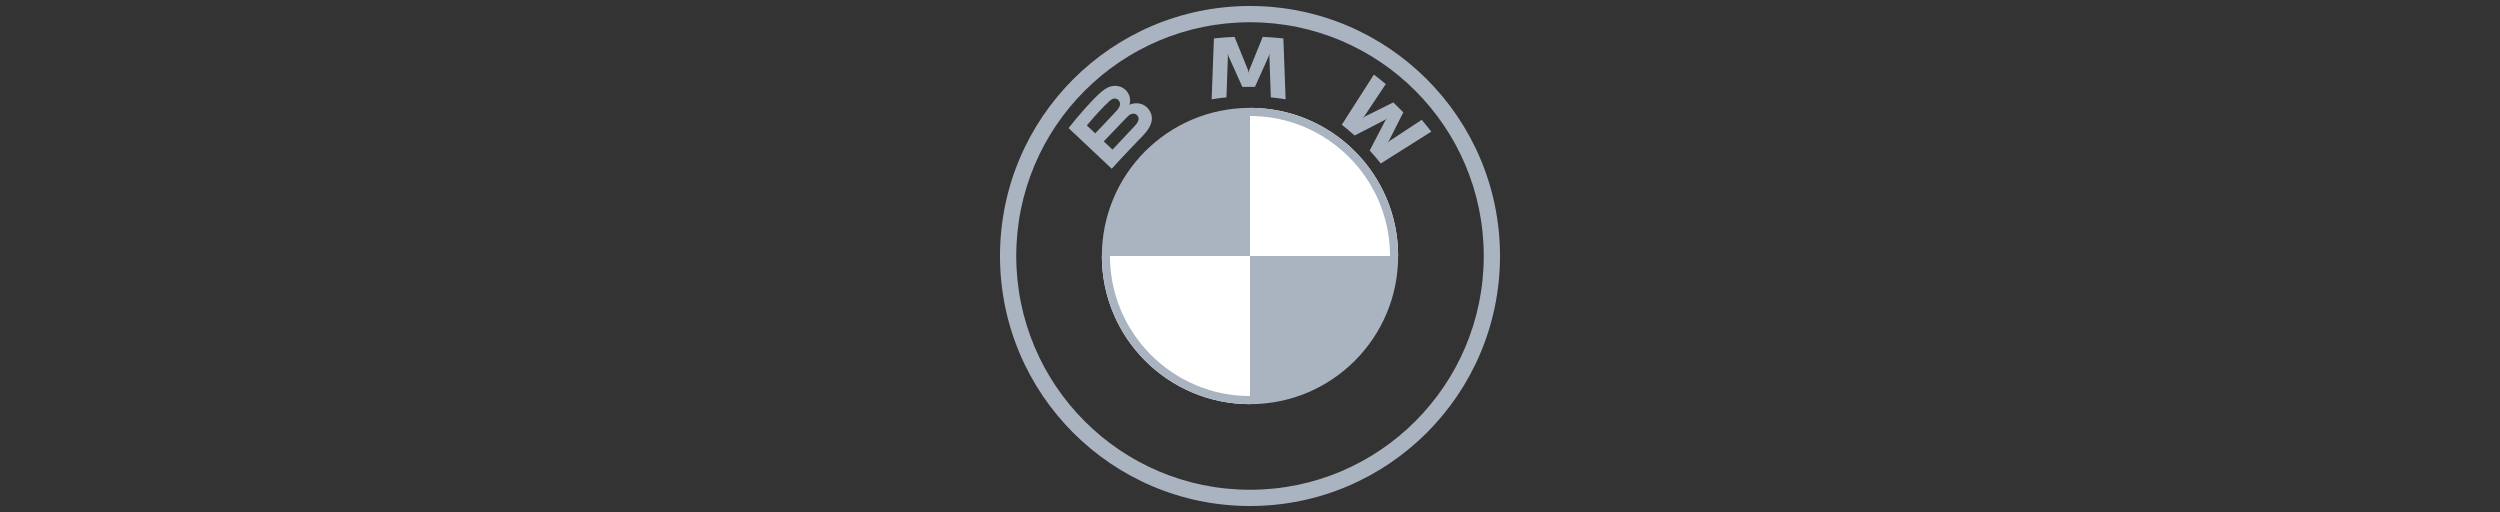 <svg width="200" height="41" viewBox="0 0 200 41" fill="none" xmlns="http://www.w3.org/2000/svg">
<rect x="0" y="0" width="200" height="41" fill="#333333" stroke="none"/>
<path d="M111.852 20.481C111.852 27.031 106.55 32.333 100 32.333V20.481H111.852ZM100 8.629V20.481H88.148C88.148 13.931 93.45 8.629 100 8.629Z" fill="#AAB4C1"/>
<path d="M100 8.629C106.55 8.629 111.852 13.931 111.852 20.479H100V8.629ZM88.148 20.479H100V32.332C93.45 32.332 88.148 27.029 88.148 20.479Z" fill="white"/>
<path d="M100 8.628V9.278C106.176 9.278 111.202 14.303 111.202 20.48H111.851C111.851 13.935 106.546 8.628 100 8.628ZM100 31.683C93.824 31.683 88.798 26.657 88.798 20.48H88.148C88.148 27.026 93.454 32.333 100 32.333M100 0.48C88.955 0.48 80 9.435 80 20.48C80 31.526 88.955 40.48 100 40.48C111.045 40.48 120 31.526 120 20.48C120 9.435 111.045 0.48 100 0.48ZM118.7 20.48C118.7 30.808 110.328 39.181 100 39.181C89.672 39.181 81.3 30.808 81.3 20.48C81.3 10.153 89.673 1.78 100 1.78C110.327 1.78 118.7 10.153 118.7 20.48Z" fill="#AAB4C1"/>
<path d="M91.453 10.831C92.093 10.163 92.454 9.391 91.816 8.653C91.468 8.253 90.883 8.166 90.4 8.363L90.351 8.381L90.367 8.339C90.438 8.149 90.484 7.542 89.963 7.124C89.838 7.026 89.694 6.953 89.541 6.911C89.387 6.868 89.227 6.856 89.069 6.876C88.469 6.936 88.007 7.344 86.751 8.736C86.313 9.226 85.891 9.73 85.487 10.247L88.94 13.5C90.084 12.242 90.55 11.776 91.453 10.831ZM86.948 10.036C87.644 9.19 88.382 8.424 88.717 8.121C88.822 8.025 88.937 7.931 89.077 7.892C89.304 7.83 89.537 7.99 89.591 8.222C89.644 8.454 89.497 8.674 89.334 8.856C88.966 9.268 87.617 10.669 87.617 10.669L86.947 10.035L86.948 10.036ZM88.3 11.31C88.3 11.31 89.613 9.93 90.042 9.49C90.212 9.315 90.322 9.209 90.439 9.151C90.591 9.078 90.756 9.063 90.905 9.161C90.974 9.206 91.028 9.272 91.06 9.349C91.091 9.426 91.098 9.51 91.08 9.591C91.037 9.787 90.875 9.975 90.74 10.119L89 11.969L88.3 11.31ZM100.395 6.952L101.5 4.492L101.571 4.274L101.551 4.502L101.667 7.788C102.063 7.826 102.458 7.878 102.85 7.944L102.67 3.076C102.121 3.016 101.57 2.974 101.019 2.949L99.93 5.633L99.892 5.833L99.852 5.633L98.764 2.949C98.214 2.972 97.664 3.015 97.112 3.076L96.932 7.944C97.325 7.879 97.72 7.827 98.116 7.788L98.232 4.502L98.212 4.274L98.282 4.494L99.388 6.952H100.395ZM109.576 12.04C109.848 12.33 110.239 12.796 110.459 13.08L114.504 10.529C114.256 10.21 114.001 9.895 113.739 9.587L111.177 11.269L111.003 11.419L111.133 11.229L112.265 8.987L111.465 8.192L109.205 9.316L109.015 9.445L109.166 9.271L110.862 6.728C110.551 6.466 110.234 6.212 109.911 5.966L107.343 9.98C107.668 10.228 108.097 10.594 108.371 10.842L110.788 9.596L110.944 9.483L110.83 9.636L109.576 12.04Z" fill="#AAB4C1"/>
</svg>
